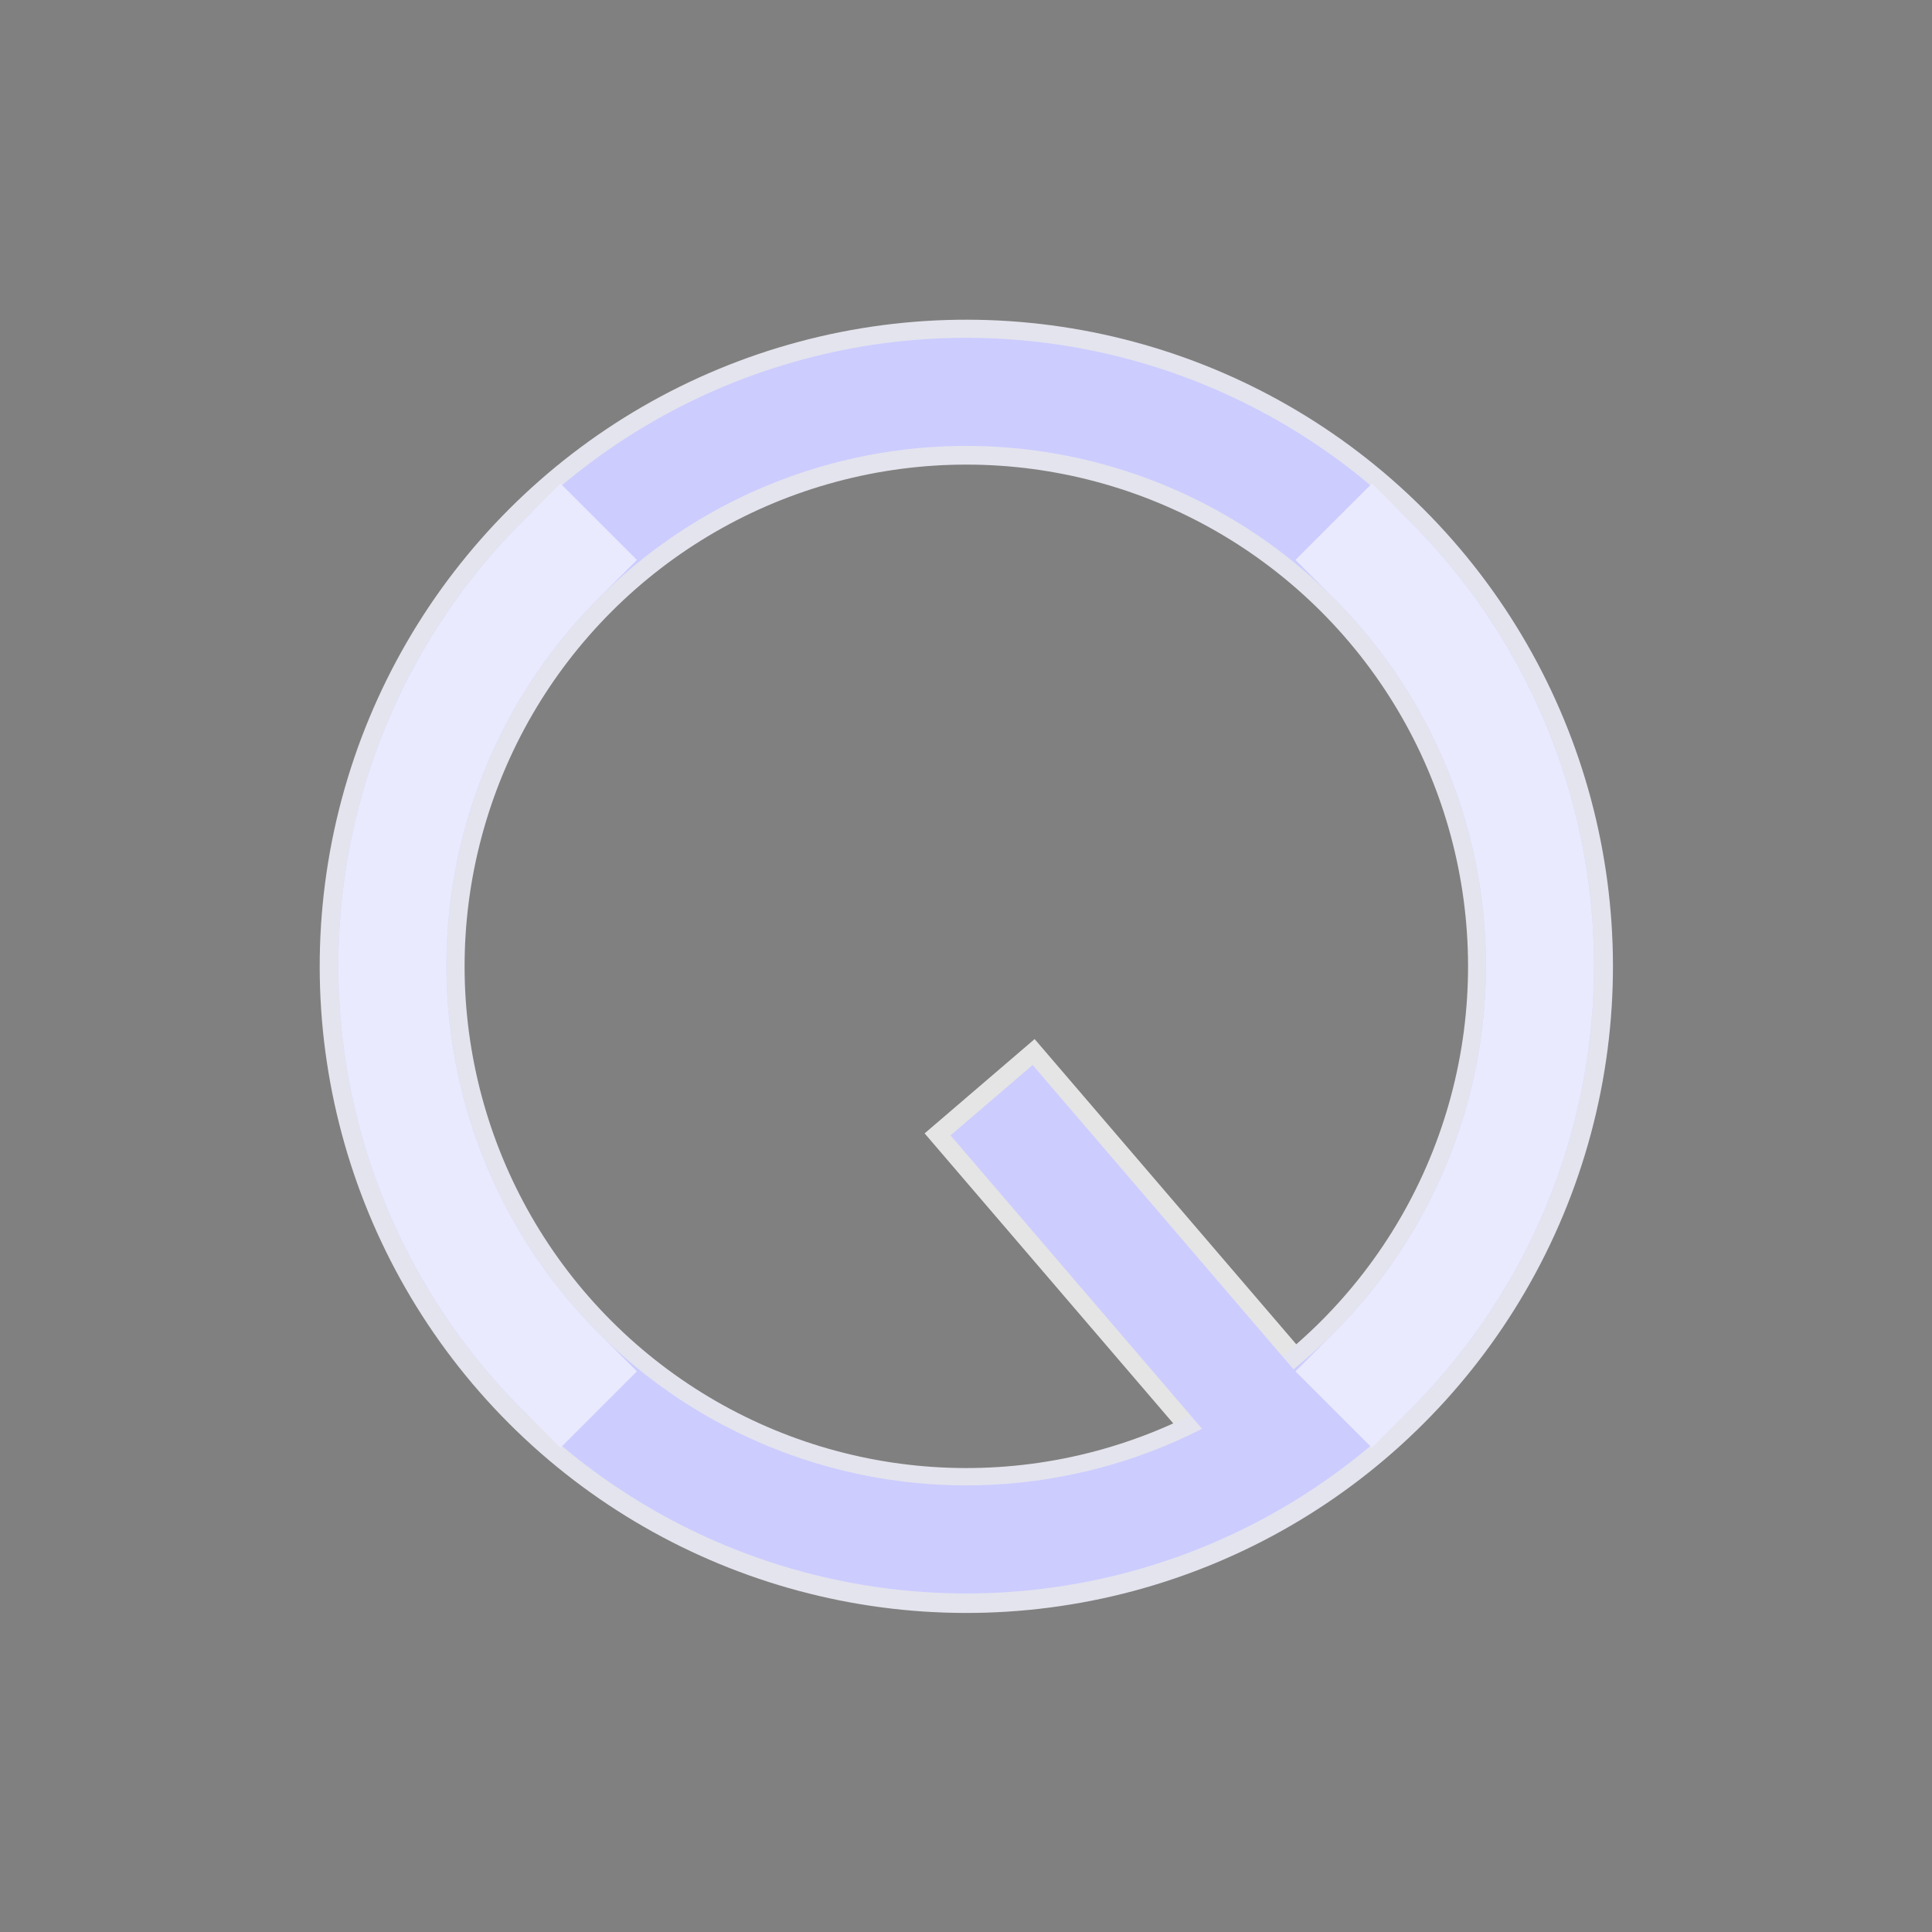 <?xml version="1.0" encoding="UTF-8" standalone="no"?>
<svg width="80" height="80" viewBox="0 0 80 80" fill="none" version="1.1" id="svg8" xmlns="http://www.w3.org/2000/svg" xmlns:svg="http://www.w3.org/2000/svg">
	<rect x="0" y="0" width="80" height="80" fill="#808080" stroke="none"/>
	<defs id="defs12" />
	<path style="fill:#000000;stroke:#e5e5e5;stroke-width:6;stroke-linecap:square;stroke-linejoin:round;stroke-dasharray:none" d="m 42.517,47.256 9.337,10.892" id="path3530" />
	<circle style="display:inline;fill:none;fill-opacity:0.25;stroke:#e4e4ee;stroke-width:6;stroke-linecap:square;stroke-linejoin:round;stroke-dasharray:none;stroke-opacity:1" id="circle4649" cx="-1.6083301e-07" cy="56.588" r="23.775" transform="rotate(-45)" />
	<path style="fill:#000000;stroke:#ccccff;stroke-width:4.478;stroke-linecap:square;stroke-linejoin:round;stroke-dasharray:none;stroke-opacity:1" d="m 42.517,47.256 9.337,10.892" id="path3928" />
	<g id="g3921" transform="matrix(0.707,-0.707,0.707,0.707,31.524,-2.435)">
		<circle style="display:inline;fill:none;fill-opacity:0.25;stroke:#ccccff;stroke-width:4.476;stroke-linecap:square;stroke-linejoin:round;stroke-dasharray:none;stroke-opacity:1" id="circle1629" cx="-24" cy="36" r="23.762" />
		<path style="display:inline;fill:none;fill-opacity:0.25;stroke:#eaeafe;stroke-width:4.475;stroke-linecap:square;stroke-linejoin:round;stroke-dasharray:none;stroke-opacity:1" id="circle3862" d="M -0.238,36 A 23.762,23.762 0 0 1 -24,59.762" />
		<path style="display:inline;fill:none;fill-opacity:0.25;stroke:#eaeafe;stroke-width:4.475;stroke-linecap:square;stroke-linejoin:round;stroke-dasharray:none;stroke-opacity:1" id="path3916" d="M 47.762,-36 A 23.762,23.762 0 0 1 24,-12.238" transform="scale(-1)" />
	</g>
</svg>
